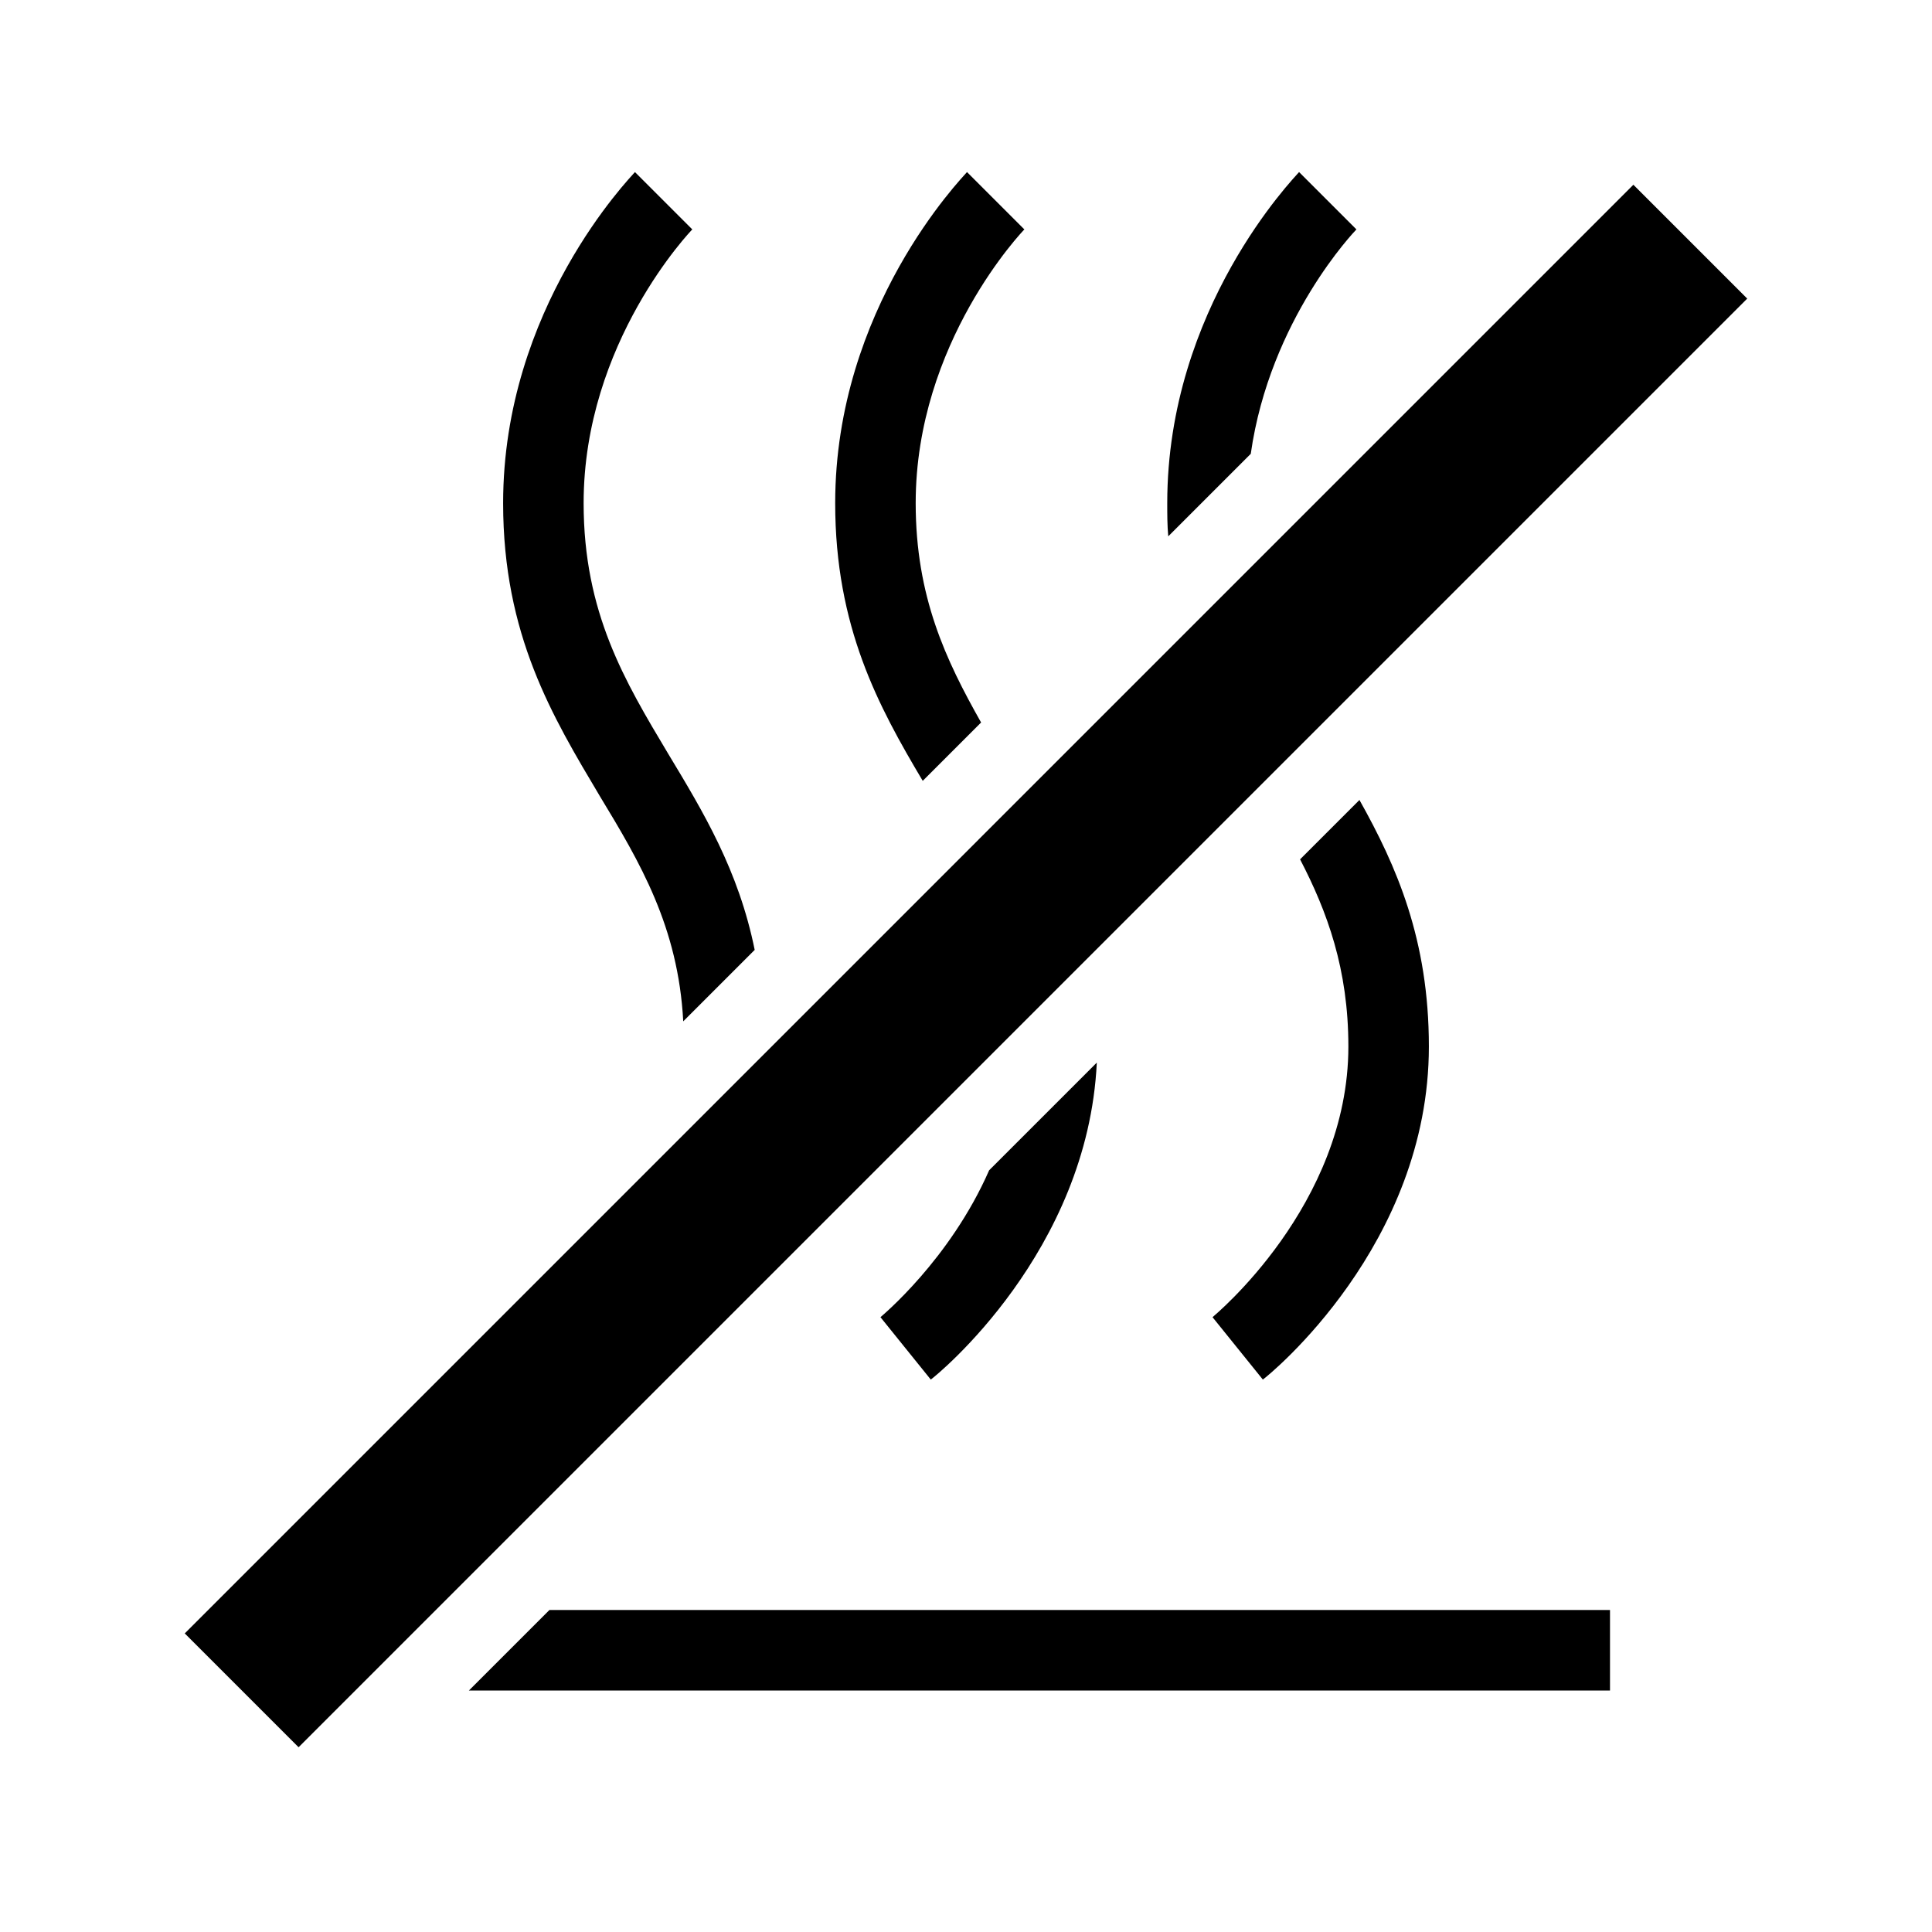 <?xml version="1.0" encoding="UTF-8"?>
<svg xmlns="http://www.w3.org/2000/svg" viewBox="0 0 192 192"><path d="M134 104c0 15.8-13.4 26.8-13.5 26.9l2.5 3.1-2.5-3.1 2.5 3.1 2.5 3.1c.7-.5 16.5-13.4 16.5-33.1 0-10.6-3.2-17.9-6.9-24.5l-5.9 5.9c2.7 5.2 4.8 10.9 4.8 18.6zM134.8 22.8l-5.7-5.7c-.5.6-13.1 13.5-13.1 32.9 0 1.1 0 2.2.1 3.3l8.2-8.2c1.9-13.4 10.4-22.2 10.5-22.3zM87.5 130.9L90 134l-2.5-3.1L90 134l2.5 3.1c.7-.5 15.6-12.7 16.5-31.5l-10.7 10.7c-3.9 8.9-10.7 14.5-10.8 14.6zM91 50c0-16 10.7-27.1 10.8-27.2l-5.7-5.7C95.6 17.7 83 30.6 83 50c0 12.3 4.3 20.2 8.7 27.6l5.8-5.8C94 65.6 91 59.3 91 50zM66.4 74.9C62.1 67.7 58 60.9 58 50c0-16 10.7-27.1 10.8-27.2l-5.7-5.7C62.6 17.7 50 30.6 50 50c0 13.1 4.9 21.2 9.6 29.1 4 6.6 7.8 13 8.3 22.4l7.1-7.1c-1.6-7.9-5.1-13.7-8.6-19.5z" fill="rgba(0,0,0,1)"/><g><path d="M18.36 162.326L162.324 18.36l11.313 11.314L29.673 173.64z" fill="rgba(0,0,0,1)"/></g><path d="M46.6 168H160v-8H54.6z" fill="rgba(0,0,0,1)"/></svg>
